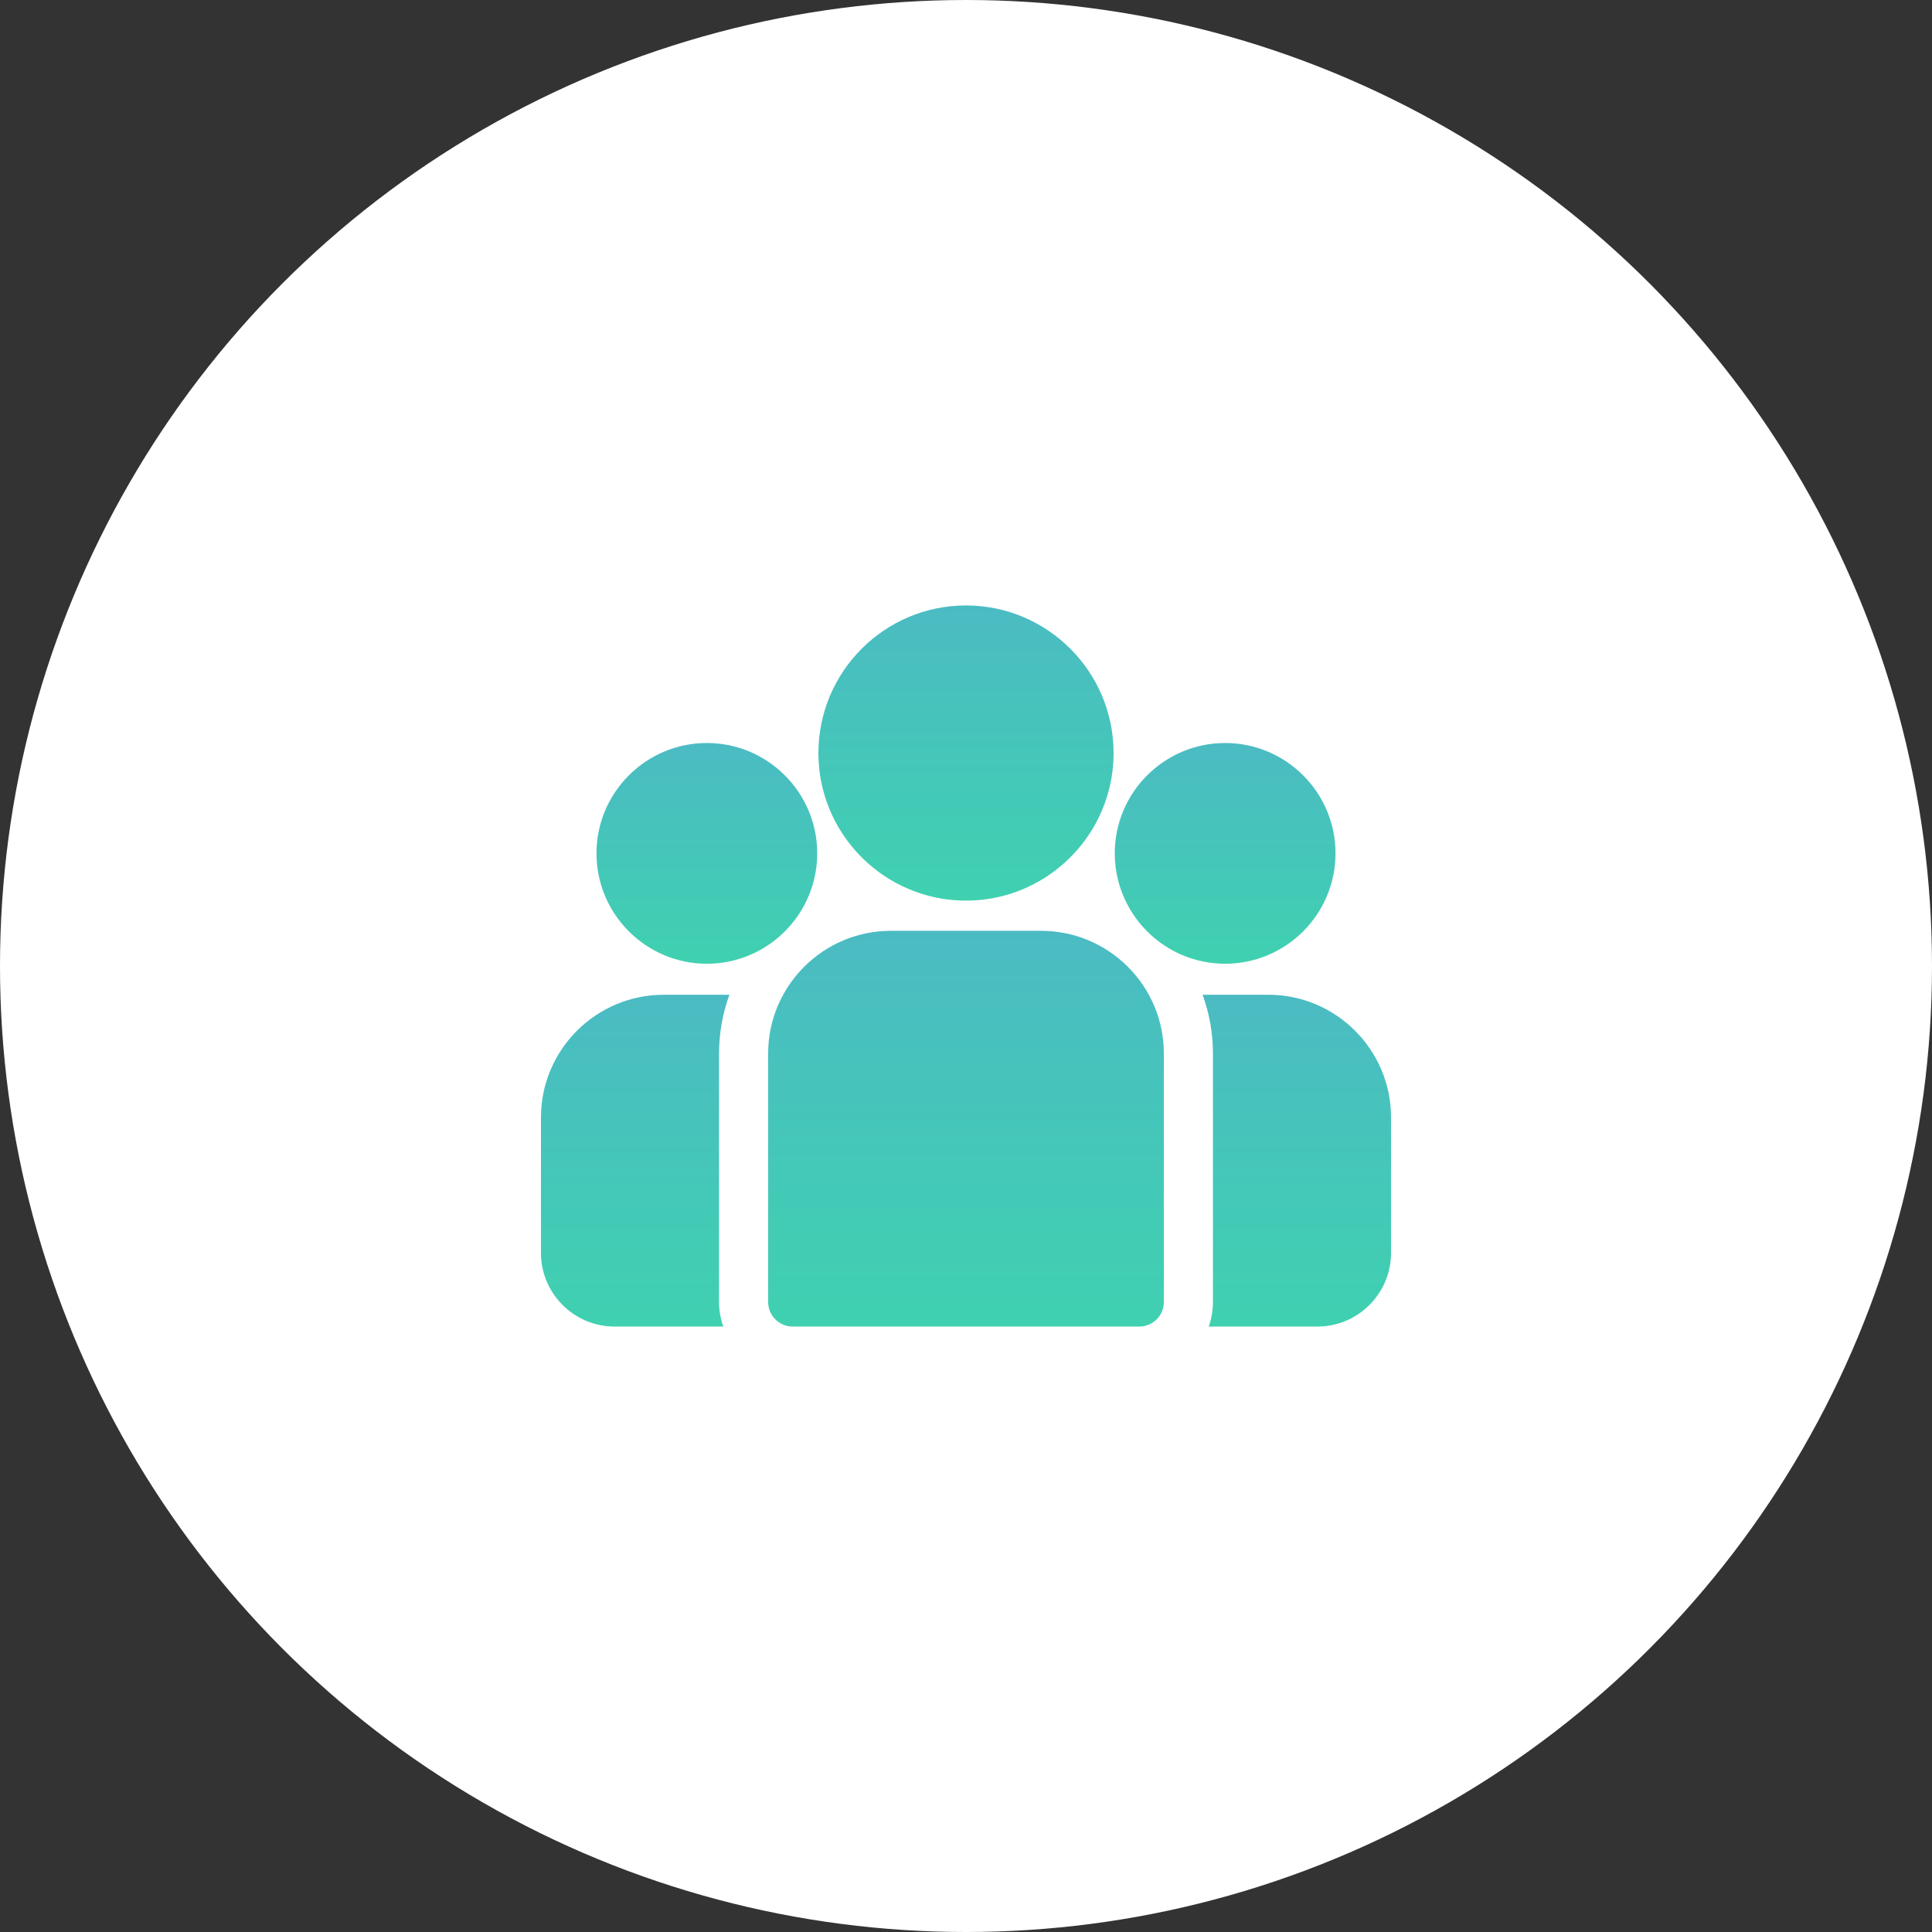 <svg width="100" height="100" viewBox="0 0 100 100" fill="none" xmlns="http://www.w3.org/2000/svg">
<rect x="0" y="0" width="100" height="100" fill="#333333" stroke="none"/>
<circle cx="50" cy="50" r="50" fill="white"/>
<path d="M65.649 51.488H62.246C62.593 52.438 62.782 53.463 62.782 54.531V67.391C62.782 67.837 62.705 68.264 62.564 68.662H68.189C70.291 68.662 72 66.952 72 64.851V57.84C72.001 54.338 69.151 51.488 65.649 51.488Z" fill="url(#paint0_linear_1019_2171)"/>
<path d="M37.218 54.531C37.218 53.463 37.408 52.438 37.754 51.489H34.352C30.849 51.489 28 54.338 28 57.84V64.851C28 66.952 29.71 68.662 31.811 68.662H37.437C37.296 68.264 37.218 67.837 37.218 67.392V54.531Z" fill="url(#paint1_linear_1019_2171)"/>
<path d="M53.89 48.179H46.11C42.608 48.179 39.759 51.029 39.759 54.531V67.392C39.759 68.093 40.328 68.662 41.029 68.662H58.971C59.673 68.662 60.241 68.093 60.241 67.392V54.531C60.241 51.029 57.392 48.179 53.89 48.179Z" fill="url(#paint2_linear_1019_2171)"/>
<path d="M50 31.338C45.788 31.338 42.361 34.764 42.361 38.977C42.361 41.834 43.938 44.329 46.267 45.639C47.371 46.26 48.645 46.615 50 46.615C51.355 46.615 52.629 46.26 53.733 45.639C56.062 44.329 57.639 41.833 57.639 38.977C57.639 34.764 54.212 31.338 50 31.338Z" fill="url(#paint3_linear_1019_2171)"/>
<path d="M36.587 38.458C33.437 38.458 30.874 41.02 30.874 44.17C30.874 47.32 33.437 49.883 36.587 49.883C37.386 49.883 38.147 49.718 38.838 49.42C40.033 48.906 41.018 47.995 41.628 46.854C42.056 46.053 42.299 45.14 42.299 44.17C42.299 41.02 39.737 38.458 36.587 38.458Z" fill="url(#paint4_linear_1019_2171)"/>
<path d="M63.413 38.458C60.263 38.458 57.7 41.02 57.7 44.17C57.7 45.14 57.944 46.053 58.372 46.854C58.981 47.995 59.967 48.906 61.162 49.42C61.853 49.718 62.614 49.883 63.413 49.883C66.563 49.883 69.126 47.32 69.126 44.17C69.126 41.02 66.563 38.458 63.413 38.458Z" fill="url(#paint5_linear_1019_2171)"/>
<defs>
<linearGradient id="paint0_linear_1019_2171" x1="67.123" y1="51.488" x2="67.123" y2="68.662" gradientUnits="userSpaceOnUse">
<stop stop-color="#4BBBC3"/>
<stop offset="1" stop-color="#3FD1B0"/>
</linearGradient>
<linearGradient id="paint1_linear_1019_2171" x1="32.877" y1="51.489" x2="32.877" y2="68.662" gradientUnits="userSpaceOnUse">
<stop stop-color="#4BBBC3"/>
<stop offset="1" stop-color="#3FD1B0"/>
</linearGradient>
<linearGradient id="paint2_linear_1019_2171" x1="50" y1="48.179" x2="50" y2="68.662" gradientUnits="userSpaceOnUse">
<stop stop-color="#4BBBC3"/>
<stop offset="1" stop-color="#3FD1B0"/>
</linearGradient>
<linearGradient id="paint3_linear_1019_2171" x1="50" y1="31.338" x2="50" y2="46.615" gradientUnits="userSpaceOnUse">
<stop stop-color="#4BBBC3"/>
<stop offset="1" stop-color="#3FD1B0"/>
</linearGradient>
<linearGradient id="paint4_linear_1019_2171" x1="36.587" y1="38.458" x2="36.587" y2="49.883" gradientUnits="userSpaceOnUse">
<stop stop-color="#4BBBC3"/>
<stop offset="1" stop-color="#3FD1B0"/>
</linearGradient>
<linearGradient id="paint5_linear_1019_2171" x1="63.413" y1="38.458" x2="63.413" y2="49.883" gradientUnits="userSpaceOnUse">
<stop stop-color="#4BBBC3"/>
<stop offset="1" stop-color="#3FD1B0"/>
</linearGradient>
</defs>
</svg>
